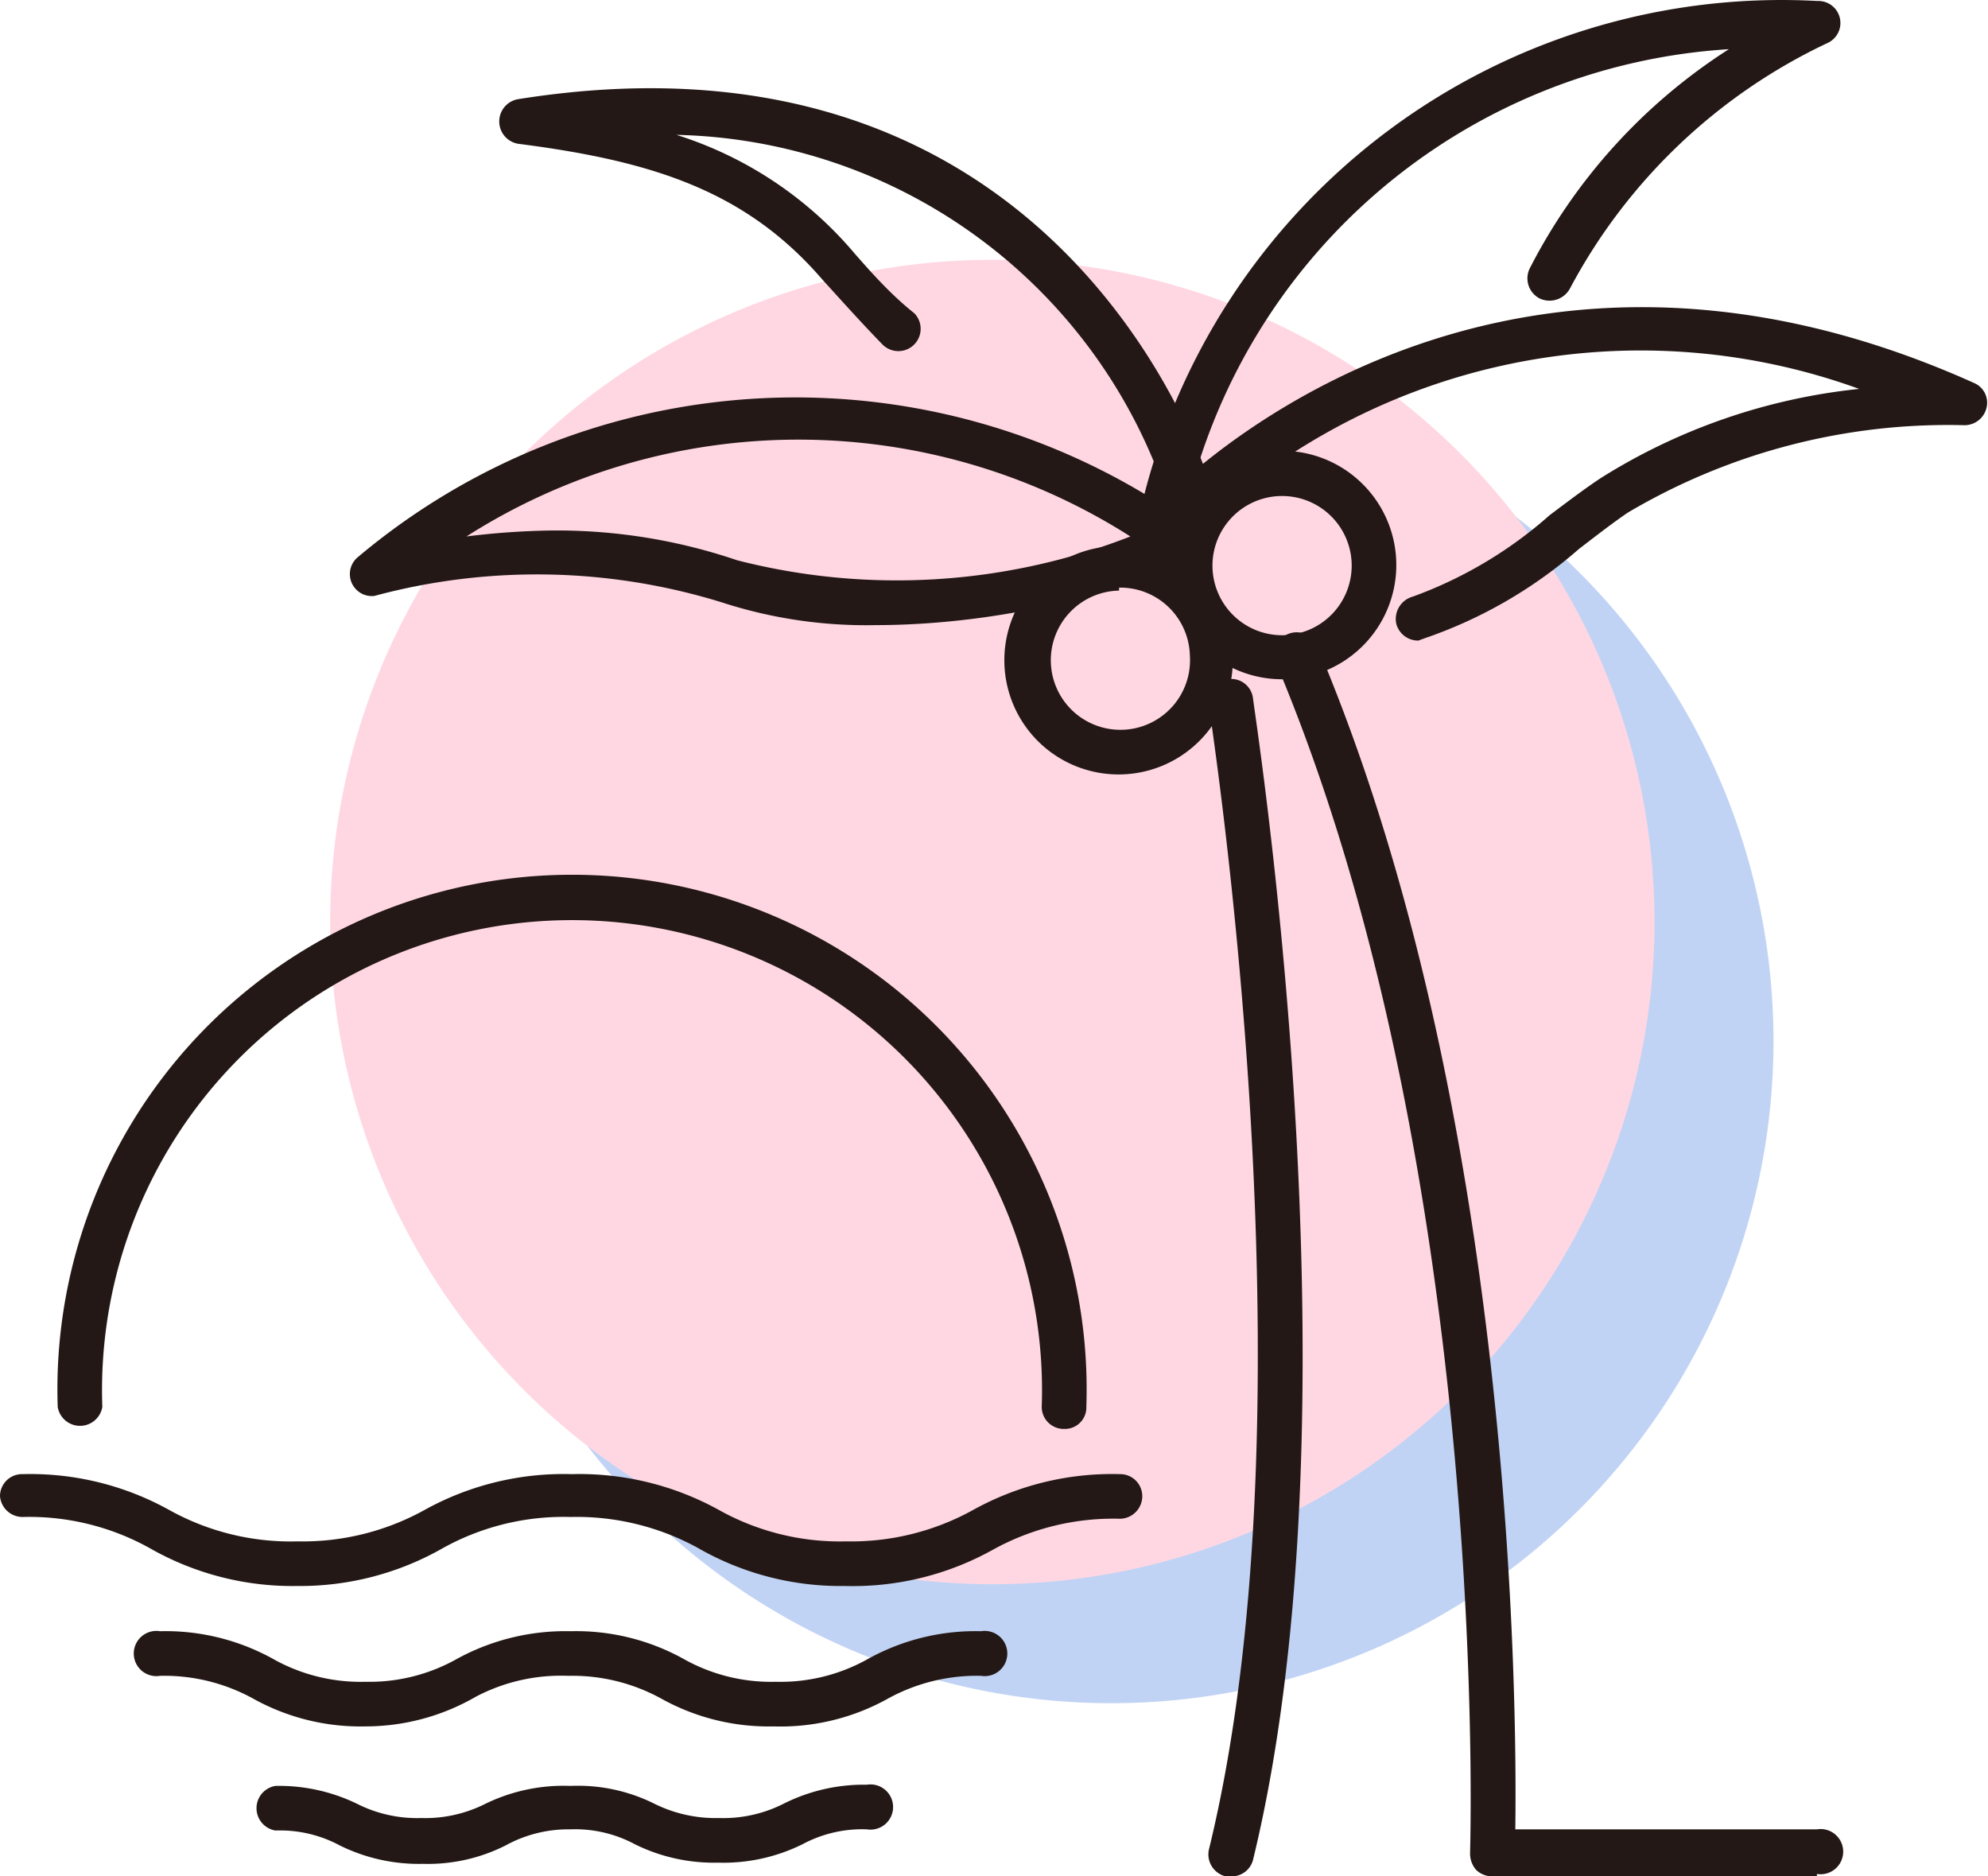 <?xml version="1.0" standalone="no"?><!DOCTYPE svg PUBLIC "-//W3C//DTD SVG 1.1//EN" "http://www.w3.org/Graphics/SVG/1.1/DTD/svg11.dtd"><svg t="1673773011190" class="icon" viewBox="0 0 1085 1024" version="1.1" xmlns="http://www.w3.org/2000/svg" p-id="6806" xmlns:xlink="http://www.w3.org/1999/xlink" width="211.914" height="200"><path d="M606.539 568.114m-361.39 0a361.39 361.39 0 1 0 722.781 0 361.39 361.39 0 1 0-722.781 0Z" fill="#C1D3F4" p-id="6807"></path><path d="M541.599 503.174m-361.39 0a361.39 361.39 0 1 0 722.781 0 361.39 361.39 0 1 0-722.781 0Z" fill="#FFD7E3" p-id="6808"></path><path d="M991.632 1023.992h-177.286a12.663 12.663 0 0 1-8.767-3.572 13.637 13.637 0 0 1-3.247-9.092c0-3.572 11.689-370.482-105.852-649.399a12.014 12.014 0 0 1 22.404-9.416c107.476 253.266 109.099 578.29 108.125 645.827h164.623a12.339 12.339 0 1 1 0 24.352zM671.803 1023.992h-2.922a12.339 12.339 0 0 1-9.092-14.611c60.069-245.473 0-621.15 0-624.722a11.689 11.689 0 0 1 10.066-13.962 12.014 12.014 0 0 1 13.962 10.066c0 3.572 61.043 384.119 0 634.463a12.014 12.014 0 0 1-12.014 8.767z" fill="#231815" p-id="6809"></path><path d="M610.76 422.648a62.342 62.342 0 1 1 62.018-64.94 62.342 62.342 0 0 1-62.018 64.94z m0-100.332A37.99 37.99 0 1 0 649.399 357.708a37.99 37.99 0 0 0-38.639-37.016zM774.083 349.591a12.339 12.339 0 0 1-12.014-9.092 12.663 12.663 0 0 1 9.092-14.936 231.835 231.835 0 0 0 74.681-44.484c10.39-7.793 19.807-14.936 28.249-20.456a328.271 328.271 0 0 1 140.595-48.38 349.701 349.701 0 0 0-367.56 82.474 12.663 12.663 0 0 1-17.209 0 12.014 12.014 0 0 1 0-17.209c1.623-1.948 174.364-191.248 447.436-68.512a11.689 11.689 0 0 1 6.819 13.637 12.339 12.339 0 0 1-12.014 9.416 343.207 343.207 0 0 0-183.78 47.731c-8.117 5.52-16.884 12.339-26.625 19.807a251.642 251.642 0 0 1-84.097 48.705z" fill="#231815" p-id="6810"></path><path d="M634.463 292.768h-2.273a12.339 12.339 0 0 1-9.741-14.287A359.118 359.118 0 0 1 991.957 0.539a12.014 12.014 0 0 1 5.195 23.054 307.815 307.815 0 0 0-140.27 133.776 12.663 12.663 0 0 1-16.56 5.52 12.339 12.339 0 0 1-5.52-16.235A309.439 309.439 0 0 1 943.577 26.84a324.699 324.699 0 0 0-297.1 254.889 12.014 12.014 0 0 1-12.014 11.04z" fill="#231815" p-id="6811"></path><path d="M477.958 341.149a254.889 254.889 0 0 1-83.772-12.339A341.259 341.259 0 0 0 204.236 325.238 12.014 12.014 0 0 1 194.82 304.458a370.807 370.807 0 0 1 450.683-21.43 11.689 11.689 0 0 1 3.896 9.741 11.689 11.689 0 0 1-4.221 9.416c-21.755 18.833-96.111 38.964-167.22 38.964zM300.347 289.521a305.542 305.542 0 0 1 101.956 16.235A351 351 0 0 0 616.929 292.768 337.038 337.038 0 0 0 254.564 292.768a418.538 418.538 0 0 1 45.783-3.247z" fill="#231815" p-id="6812"></path><path d="M649.399 282.378a12.014 12.014 0 0 1-11.689-8.767 288.982 288.982 0 0 0-268.526-200.015 209.431 209.431 0 0 1 97.41 64.94c9.416 10.715 19.807 22.404 32.47 32.47a12.014 12.014 0 1 1-17.534 16.884c-11.689-12.014-22.404-24.028-32.47-35.068-41.886-48.705-92.864-64.94-166.246-74.356a12.339 12.339 0 0 1 0-24.352C584.459 6.059 660.439 264.195 661.413 266.793a12.014 12.014 0 0 1-8.442 14.936z" fill="#231815" p-id="6813"></path><path d="M699.727 370.696a62.342 62.342 0 1 1 62.342-62.018 62.342 62.342 0 0 1-62.342 62.018z m0-100.007a37.99 37.99 0 1 0 37.99 37.99 37.99 37.99 0 0 0-37.99-37.99zM580.887 779.818a12.014 12.014 0 0 1-12.339-12.014 256.513 256.513 0 1 0-512.7 0 12.339 12.339 0 0 1-24.352 0 280.865 280.865 0 1 1 561.405 0 11.689 11.689 0 0 1-12.014 12.014zM461.073 865.538a156.18 156.18 0 0 1-80.201-20.781 137.673 137.673 0 0 0-69.486-16.884 135.724 135.724 0 0 0-69.486 16.884 157.155 157.155 0 0 1-79.551 20.781A157.155 157.155 0 0 1 81.5 844.757a135.4 135.4 0 0 0-69.161-16.884 12.339 12.339 0 0 1-12.339-11.364 12.014 12.014 0 0 1 12.339-12.014 156.18 156.18 0 0 1 79.876 19.482 136.374 136.374 0 0 0 70.135 17.209 137.348 137.348 0 0 0 69.486-17.209 156.505 156.505 0 0 1 80.201-19.482 157.479 157.479 0 0 1 80.201 19.482 135.4 135.4 0 0 0 69.486 17.209 137.348 137.348 0 0 0 69.486-17.209 156.505 156.505 0 0 1 80.201-19.482 12.014 12.014 0 0 1 12.014 12.014 12.339 12.339 0 0 1-12.014 12.339 135.724 135.724 0 0 0-69.486 16.884 157.155 157.155 0 0 1-80.85 19.807zM422.109 942.167a120.463 120.463 0 0 1-61.368-15.261 100.657 100.657 0 0 0-50.653-12.339A99.683 99.683 0 0 0 259.76 925.932a120.463 120.463 0 0 1-60.394 16.235 120.463 120.463 0 0 1-61.368-15.261 100.657 100.657 0 0 0-50.653-12.339 12.339 12.339 0 1 1 0-24.352 121.113 121.113 0 0 1 61.368 14.936 97.41 97.41 0 0 0 50.653 12.663 97.41 97.41 0 0 0 50.328-12.663 123.386 123.386 0 0 1 61.693-14.936 121.113 121.113 0 0 1 61.368 14.936 97.41 97.41 0 0 0 50.653 12.663 97.41 97.41 0 0 0 50.653-12.663 121.113 121.113 0 0 1 61.368-14.936 12.339 12.339 0 1 1 0 24.352 100.657 100.657 0 0 0-50.653 12.339A120.463 120.463 0 0 1 422.109 942.167zM391.912 1016.523a97.41 97.41 0 0 1-45.458-10.066 68.836 68.836 0 0 0-35.068-8.117A71.109 71.109 0 0 0 275.995 1007.107a94.163 94.163 0 0 1-45.133 10.066 97.41 97.41 0 0 1-45.458-10.066 68.836 68.836 0 0 0-35.068-8.117 12.339 12.339 0 0 1 0-24.352 97.41 97.41 0 0 1 44.484 9.741 72.733 72.733 0 0 0 35.068 7.793 72.733 72.733 0 0 0 35.068-7.793 97.41 97.41 0 0 1 46.432-9.741 93.513 93.513 0 0 1 45.783 9.741 75.33 75.33 0 0 0 35.392 7.793 72.733 72.733 0 0 0 35.068-7.793 97.41 97.41 0 0 1 45.458-10.39 12.339 12.339 0 1 1 0 24.352 68.836 68.836 0 0 0-35.068 8.117 97.41 97.41 0 0 1-46.107 10.066z" fill="#231815" p-id="6814"></path></svg>